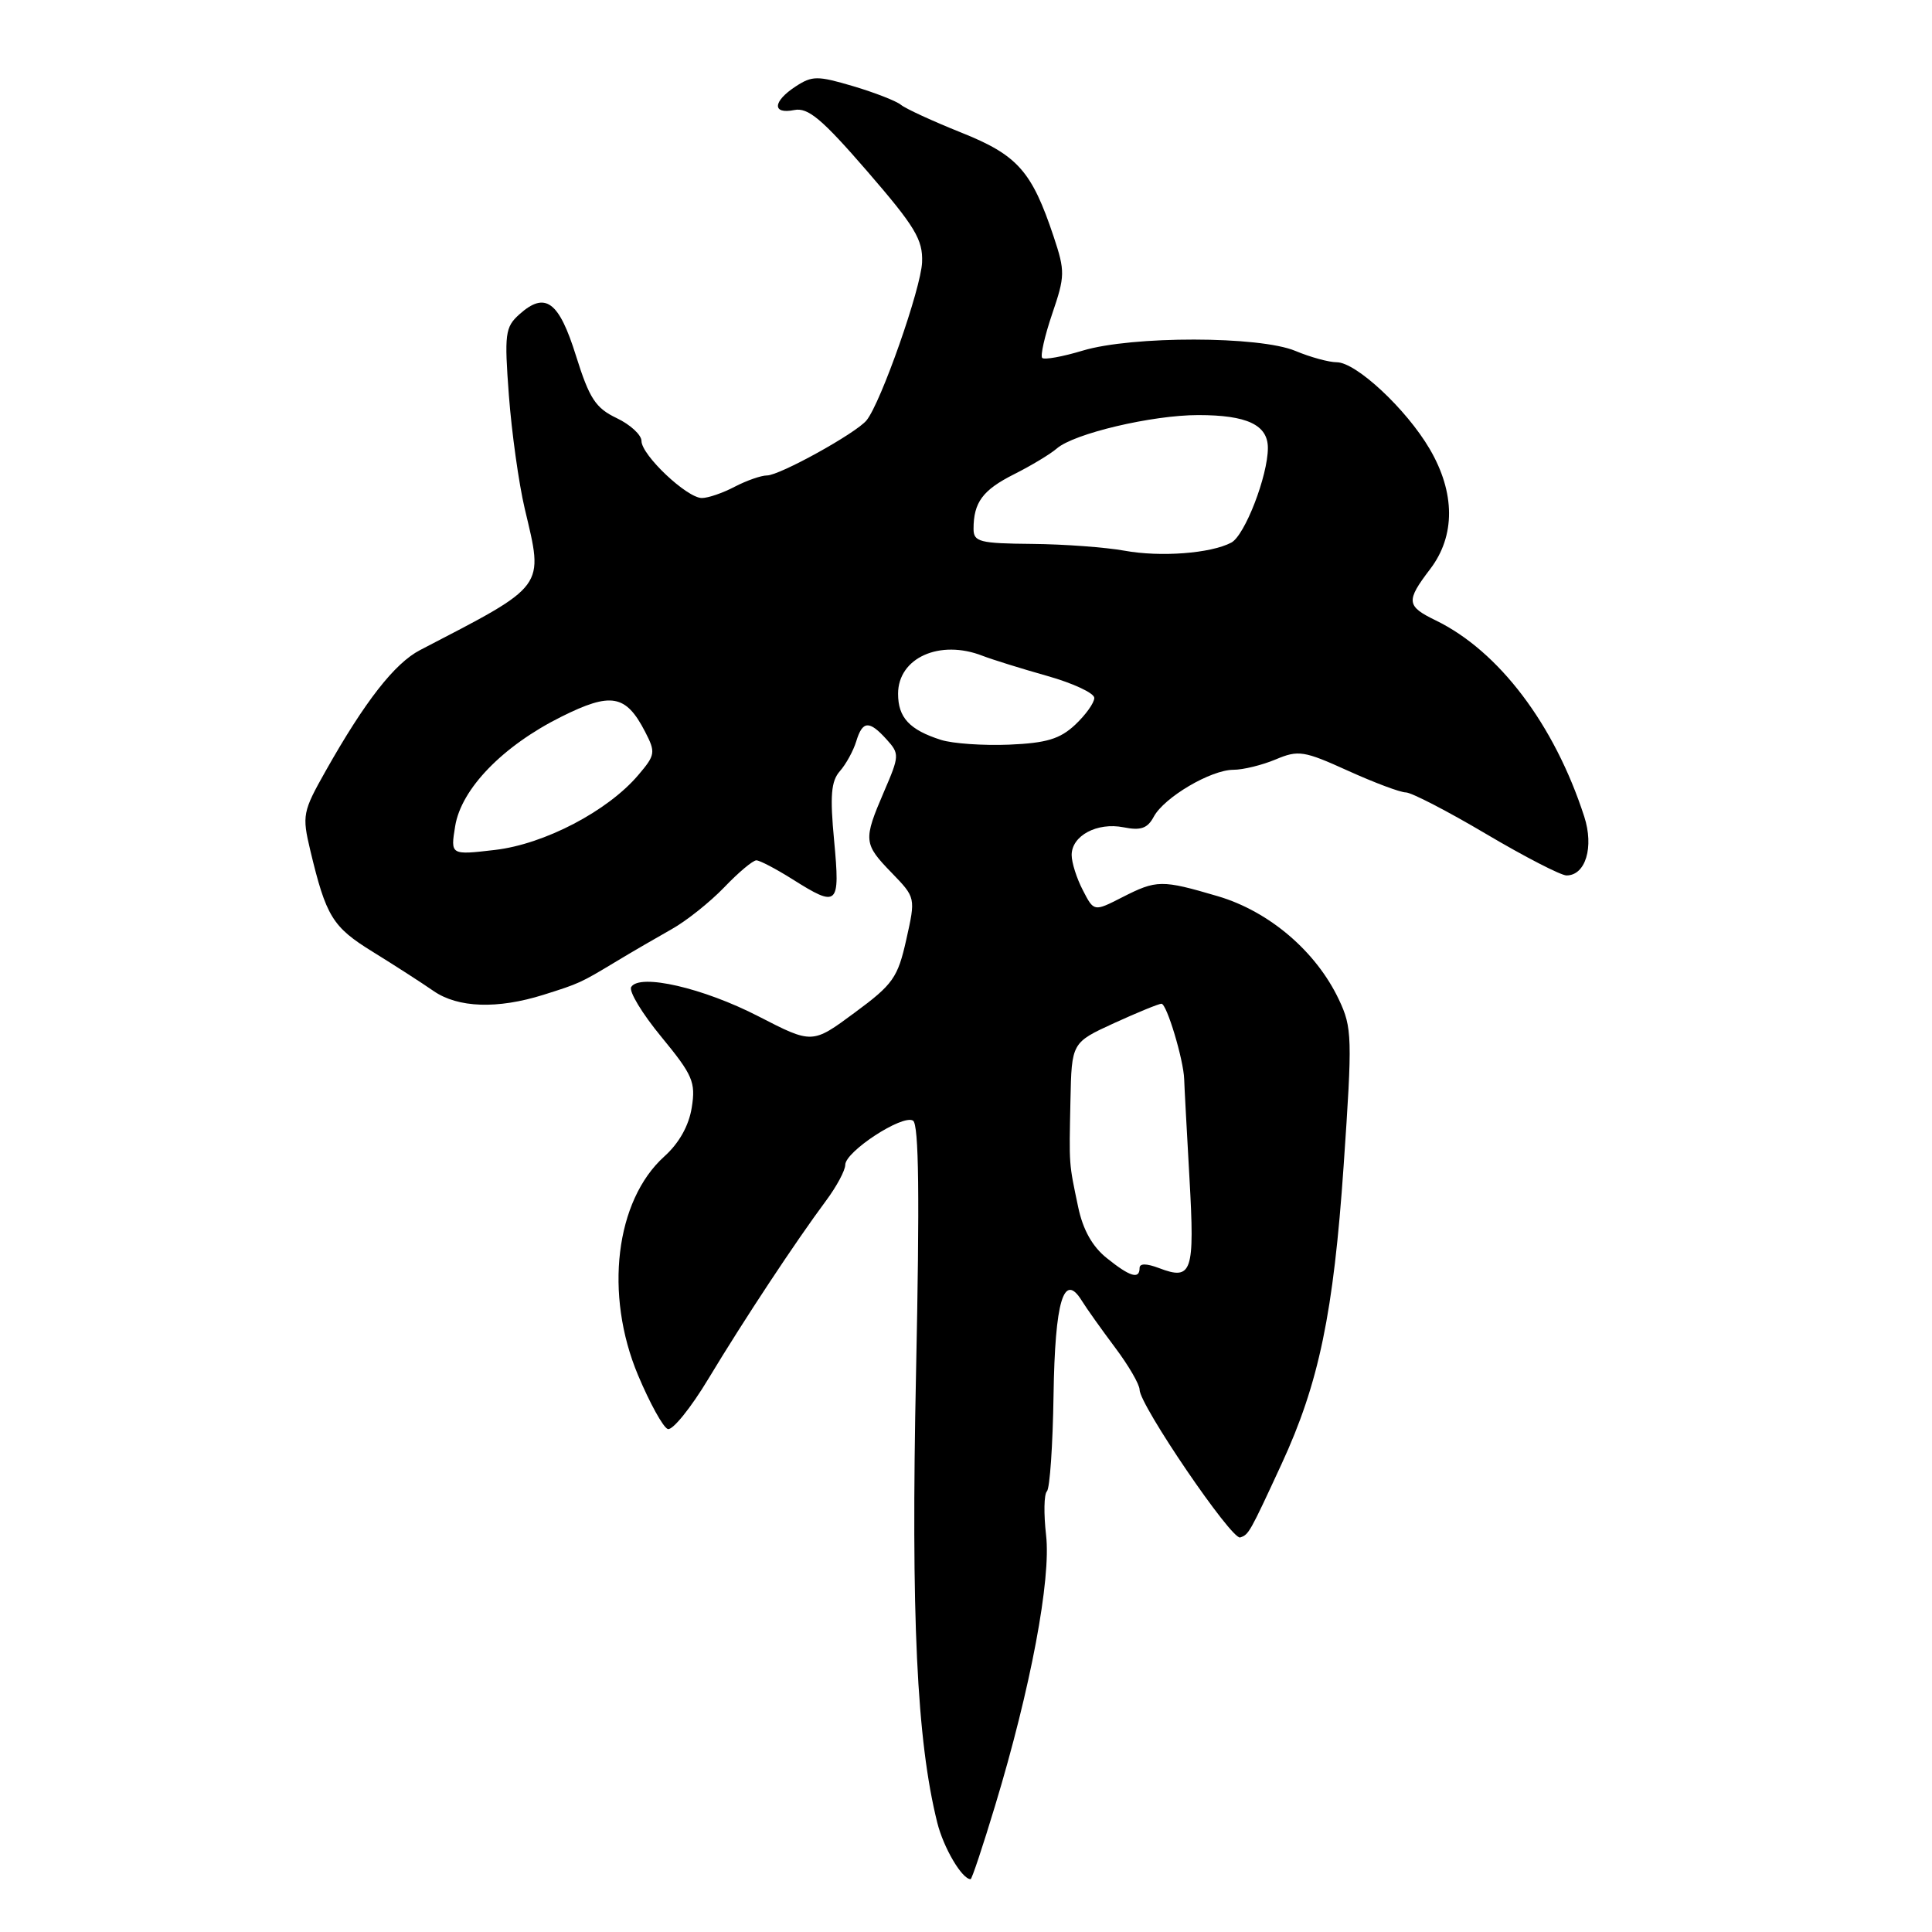 <?xml version="1.0" encoding="UTF-8" standalone="no"?>
<!DOCTYPE svg PUBLIC "-//W3C//DTD SVG 1.1//EN" "http://www.w3.org/Graphics/SVG/1.1/DTD/svg11.dtd" >
<svg xmlns="http://www.w3.org/2000/svg" xmlns:xlink="http://www.w3.org/1999/xlink" version="1.1" viewBox="0 0 256 256">
 <g >
 <path fill="currentColor"
d=" M 131.86 239.25 C 136.57 223.71 139.29 209.23 138.61 203.41 C 138.29 200.61 138.33 198.00 138.72 197.61 C 139.11 197.23 139.50 191.49 139.60 184.87 C 139.79 172.36 140.95 168.47 143.35 172.36 C 143.98 173.38 145.96 176.16 147.75 178.55 C 149.54 180.93 151.00 183.45 151.00 184.14 C 151.00 186.17 163.21 204.10 164.33 203.72 C 165.47 203.34 165.58 203.15 169.81 194.00 C 174.77 183.27 176.70 173.98 178.04 154.45 C 179.21 137.43 179.17 136.17 177.41 132.45 C 174.39 126.06 168.16 120.75 161.36 118.75 C 153.91 116.56 153.27 116.57 148.69 118.90 C 144.95 120.81 144.95 120.81 143.48 117.95 C 142.66 116.38 142.00 114.29 142.00 113.29 C 142.00 110.73 145.38 108.93 148.87 109.62 C 151.16 110.08 152.05 109.77 152.88 108.22 C 154.26 105.65 160.45 102.00 163.44 102.00 C 164.72 102.00 167.24 101.38 169.03 100.63 C 172.04 99.36 172.78 99.48 178.62 102.13 C 182.11 103.71 185.55 105.00 186.28 105.00 C 187.01 105.00 191.79 107.47 196.91 110.50 C 202.03 113.53 206.83 116.00 207.57 116.00 C 210.10 116.00 211.23 112.24 209.92 108.20 C 205.97 96.00 198.61 86.28 190.25 82.21 C 186.34 80.31 186.27 79.65 189.50 75.41 C 192.86 71.01 192.84 65.29 189.44 59.49 C 186.34 54.20 179.69 48.00 177.12 48.00 C 176.09 48.00 173.63 47.33 171.65 46.50 C 166.90 44.51 150.00 44.49 143.46 46.46 C 140.78 47.27 138.37 47.70 138.10 47.43 C 137.83 47.16 138.42 44.53 139.42 41.59 C 141.13 36.58 141.14 35.94 139.62 31.37 C 136.72 22.67 134.84 20.55 127.35 17.56 C 123.58 16.05 120.00 14.40 119.38 13.89 C 118.76 13.38 115.91 12.27 113.05 11.42 C 108.32 10.02 107.62 10.02 105.42 11.46 C 102.38 13.45 102.28 15.18 105.25 14.58 C 107.07 14.22 108.91 15.76 114.91 22.69 C 121.25 30.02 122.30 31.75 122.18 34.75 C 122.05 38.20 116.72 53.38 114.82 55.70 C 113.43 57.40 103.31 63.00 101.63 63.00 C 100.86 63.00 98.94 63.67 97.36 64.49 C 95.79 65.32 93.83 65.99 93.00 65.99 C 91.02 65.99 85.00 60.30 85.00 58.43 C 85.00 57.63 83.52 56.26 81.71 55.40 C 78.92 54.07 78.10 52.81 76.33 47.17 C 74.06 39.89 72.25 38.57 68.81 41.66 C 66.93 43.35 66.82 44.24 67.43 52.40 C 67.80 57.30 68.74 64.05 69.53 67.40 C 72.04 78.01 72.49 77.40 55.66 86.14 C 52.29 87.89 48.35 92.94 43.15 102.16 C 40.11 107.55 40.01 108.04 41.11 112.66 C 43.21 121.45 44.06 122.83 49.36 126.10 C 52.19 127.85 55.83 130.19 57.46 131.32 C 60.69 133.55 65.91 133.73 72.00 131.82 C 76.77 130.32 76.95 130.23 81.50 127.49 C 83.70 126.16 87.08 124.20 89.00 123.12 C 90.92 122.05 94.05 119.56 95.95 117.59 C 97.84 115.61 99.76 114.00 100.22 114.00 C 100.67 114.00 102.82 115.13 105.00 116.50 C 111.04 120.31 111.33 120.04 110.53 111.43 C 109.96 105.43 110.12 103.51 111.29 102.18 C 112.10 101.26 113.07 99.49 113.45 98.25 C 114.29 95.48 115.17 95.42 117.48 97.98 C 119.20 99.88 119.19 100.14 117.13 104.91 C 114.37 111.34 114.41 111.80 118.17 115.67 C 121.33 118.94 121.33 118.94 120.09 124.49 C 118.96 129.55 118.34 130.43 113.24 134.19 C 107.63 138.34 107.63 138.34 100.52 134.68 C 93.21 130.91 84.76 128.96 83.64 130.78 C 83.29 131.33 85.09 134.31 87.64 137.40 C 91.80 142.46 92.20 143.39 91.66 146.76 C 91.28 149.16 89.98 151.48 88.02 153.24 C 81.54 159.09 80.05 171.50 84.54 182.21 C 86.09 185.90 87.86 189.12 88.48 189.35 C 89.09 189.59 91.54 186.57 93.90 182.64 C 98.57 174.89 105.43 164.51 109.46 159.09 C 110.86 157.21 112.00 155.08 112.00 154.35 C 112.00 152.59 119.59 147.63 120.98 148.49 C 121.76 148.97 121.87 158.59 121.38 181.90 C 120.70 214.19 121.47 230.58 124.19 241.50 C 125.02 244.84 127.47 249.00 128.61 249.00 C 128.78 249.00 130.24 244.61 131.86 239.25 Z  M 146.66 166.71 C 144.75 165.19 143.50 162.96 142.87 159.97 C 141.62 154.02 141.66 154.56 141.84 145.82 C 142.00 138.15 142.00 138.15 147.62 135.57 C 150.71 134.16 153.54 133.00 153.90 133.00 C 154.60 133.00 156.83 140.43 156.91 143.00 C 156.93 143.82 157.25 149.72 157.61 156.11 C 158.32 168.64 157.96 169.70 153.58 168.03 C 151.91 167.40 151.00 167.39 151.00 168.02 C 151.00 169.56 149.73 169.18 146.66 166.71 Z  M 60.31 109.48 C 61.11 104.53 66.61 98.85 74.36 94.98 C 80.97 91.68 82.93 92.02 85.48 96.96 C 86.89 99.69 86.84 100.04 84.59 102.68 C 80.55 107.46 72.14 111.86 65.59 112.62 C 59.69 113.31 59.69 113.31 60.31 109.48 Z  M 124.69 98.04 C 120.51 96.71 119.00 95.08 119.00 91.93 C 119.00 87.16 124.53 84.68 130.20 86.90 C 131.47 87.39 135.31 88.59 138.75 89.56 C 142.19 90.53 145.00 91.84 145.00 92.48 C 145.00 93.13 143.86 94.72 142.47 96.03 C 140.45 97.92 138.67 98.46 133.72 98.67 C 130.30 98.81 126.23 98.53 124.69 98.04 Z  M 149.00 72.97 C 146.53 72.52 141.01 72.11 136.75 72.07 C 129.80 72.01 129.00 71.80 129.00 70.08 C 129.00 66.57 130.21 64.93 134.37 62.84 C 136.64 61.70 139.19 60.16 140.03 59.43 C 142.29 57.45 152.65 55.00 158.78 55.00 C 165.24 55.00 168.00 56.30 168.00 59.36 C 168.00 63.05 164.94 70.96 163.15 71.90 C 160.41 73.34 153.77 73.84 149.00 72.97 Z "/>
</g>
</svg>